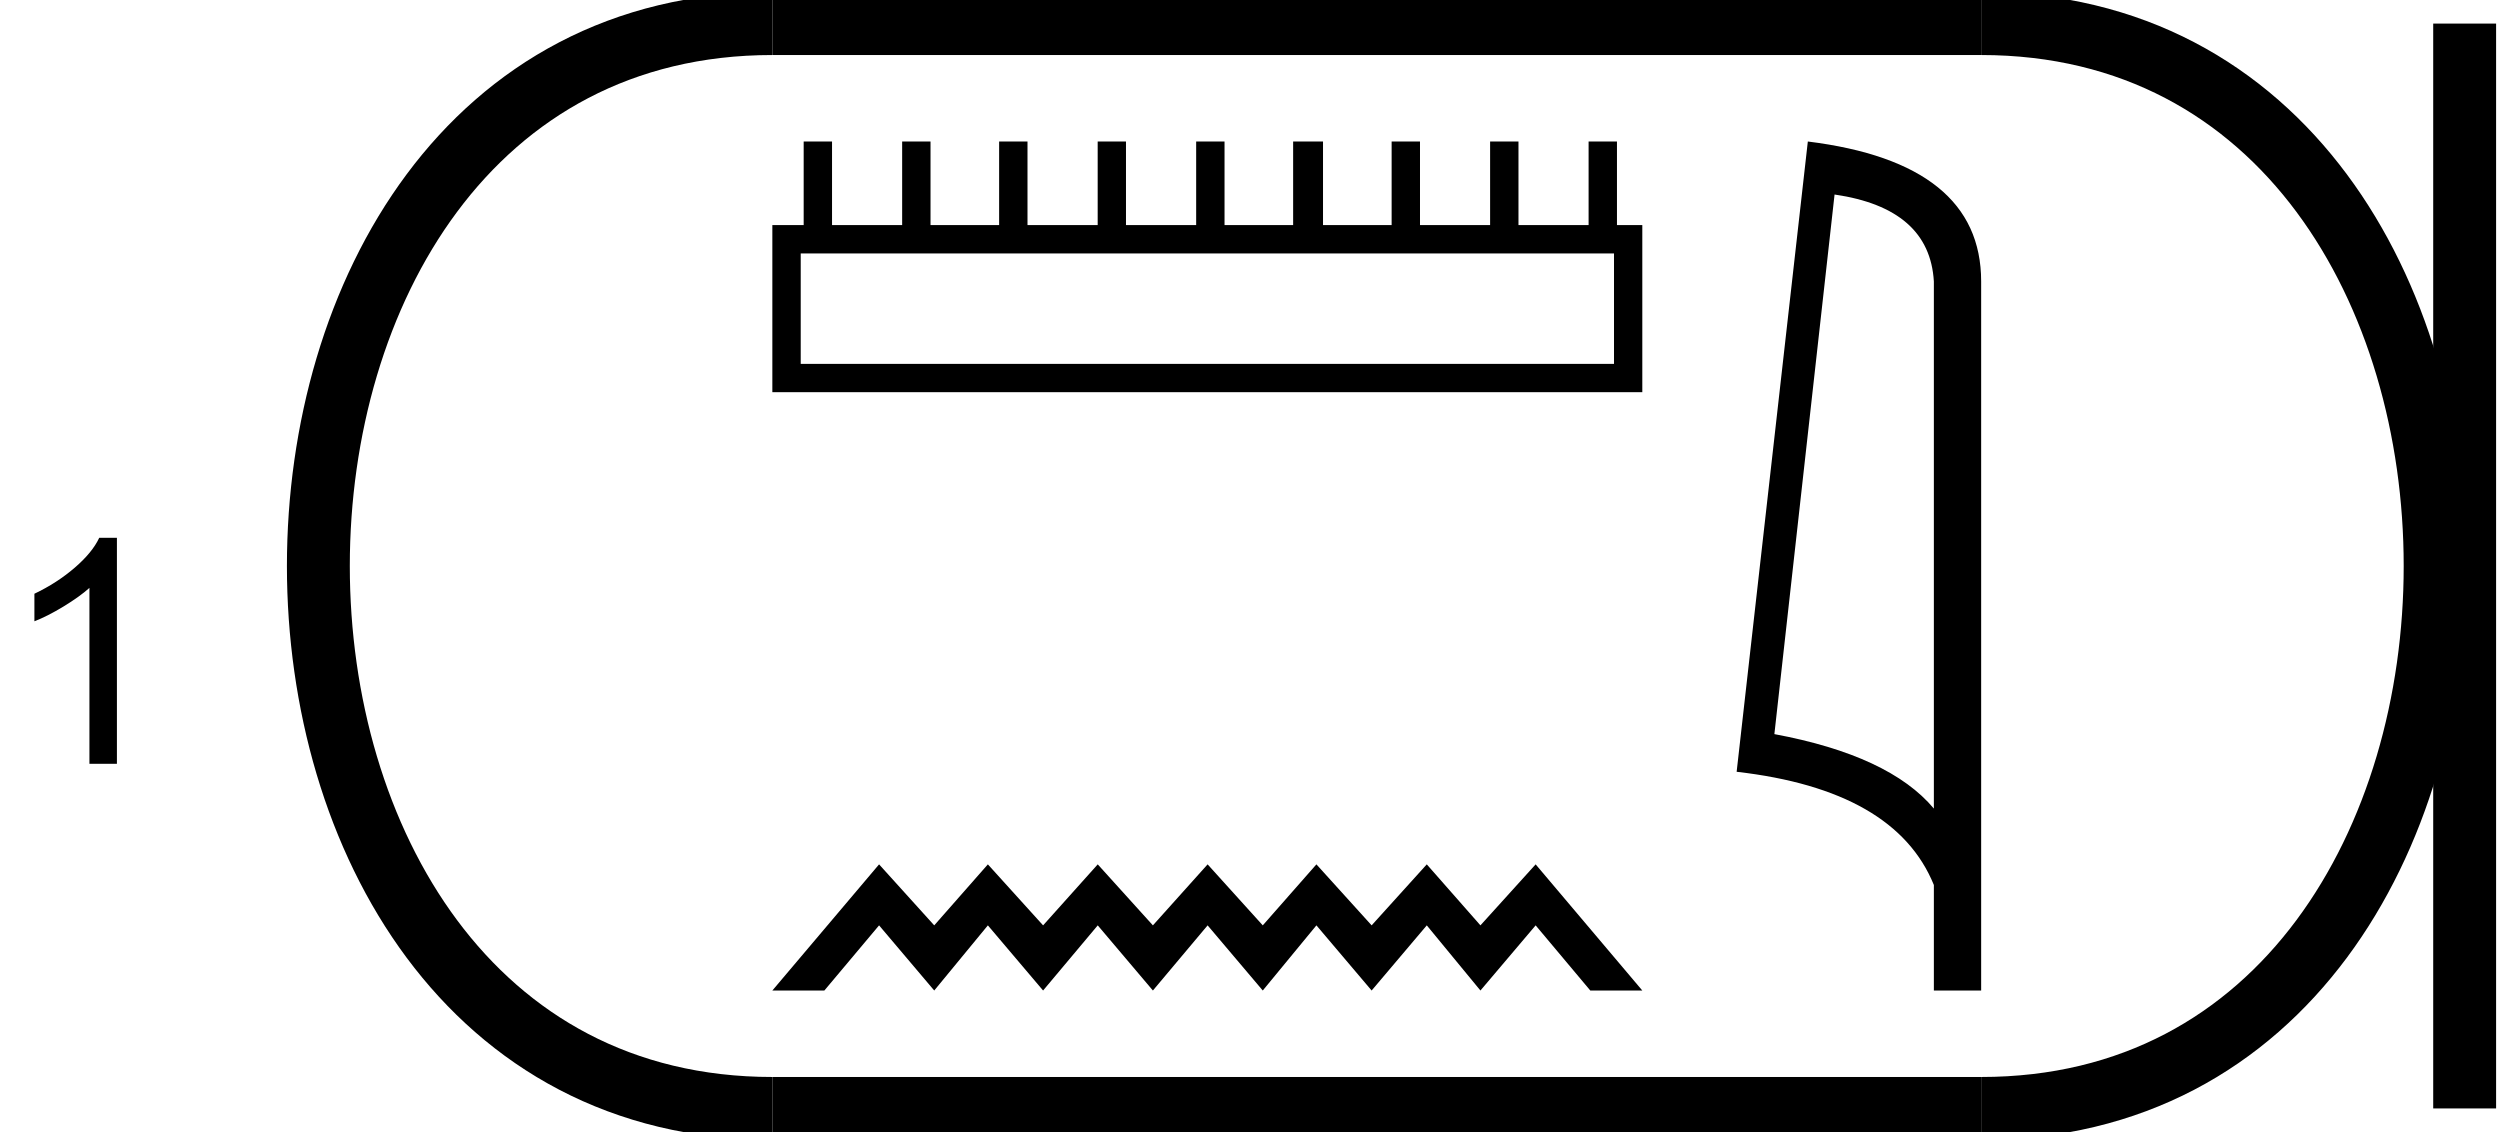 <?xml version='1.0' encoding='UTF-8' standalone='yes'?><svg xmlns='http://www.w3.org/2000/svg' xmlns:xlink='http://www.w3.org/1999/xlink' width='39.752' height='18.0' ><path d='M 1.859 12.145 L 1.422 12.145 L 1.422 9.348 Q 1.266 9.488 1.008 9.645 Q 0.75 9.801 0.547 9.879 L 0.547 9.441 Q 0.906 9.27 1.188 9.027 Q 1.469 8.785 1.578 8.551 L 1.859 8.551 L 1.859 12.145 Z' style='fill:#000000;stroke:none' /><path d='M 25.664 4.03 L 25.664 5.786 L 12.732 5.786 L 12.732 4.03 ZM 12.779 2.25 L 12.779 3.579 L 12.281 3.579 L 12.281 6.236 L 26.114 6.236 L 26.114 3.579 L 25.711 3.579 L 25.711 2.25 L 25.26 2.25 L 25.26 3.579 L 24.145 3.579 L 24.145 2.25 L 23.694 2.25 L 23.694 3.579 L 22.579 3.579 L 22.579 2.25 L 22.128 2.25 L 22.128 3.579 L 21.037 3.579 L 21.037 2.25 L 20.562 2.25 L 20.562 3.579 L 19.471 3.579 L 19.471 2.25 L 19.02 2.25 L 19.02 3.579 L 17.904 3.579 L 17.904 2.25 L 17.454 2.25 L 17.454 3.579 L 16.338 3.579 L 16.338 2.25 L 15.887 2.25 L 15.887 3.579 L 14.796 3.579 L 14.796 2.25 L 14.345 2.25 L 14.345 3.579 L 13.23 3.579 L 13.23 2.25 Z' style='fill:#000000;stroke:none' /><path d='M 13.978 13.744 L 12.281 15.75 L 13.108 15.75 L 13.978 14.714 L 14.855 15.75 L 15.708 14.714 L 16.586 15.75 L 17.455 14.714 L 18.332 15.75 L 19.202 14.714 L 20.079 15.75 L 20.932 14.714 L 21.81 15.75 L 22.687 14.714 L 23.54 15.75 L 24.418 14.714 L 25.287 15.75 L 26.114 15.75 L 24.418 13.744 L 23.54 14.714 L 22.687 13.744 L 21.81 14.714 L 20.932 13.744 L 20.079 14.714 L 19.202 13.744 L 18.332 14.714 L 17.455 13.744 L 16.586 14.714 L 15.708 13.744 L 14.855 14.714 L 13.978 13.744 Z' style='fill:#000000;stroke:none' /><path d='M 29.171 3.093 Q 30.682 3.313 30.75 4.475 L 30.75 12.857 Q 30.044 12.014 28.214 11.673 L 29.171 3.093 ZM 28.746 2.25 L 27.614 12.272 Q 30.135 12.561 30.75 14.072 L 30.75 15.75 L 31.502 15.75 L 31.502 4.475 Q 31.502 2.592 28.746 2.25 Z' style='fill:#000000;stroke:none' /><path d='M 12.281 0.375 C 2.656 0.375 2.656 17.625 12.281 17.625 ' style='fill:none;stroke:#000000;stroke-width:1' /><path d='M 12.281 0.375 L 31.502 0.375 ' style='fill:none;stroke:#000000;stroke-width:1' /><path d='M 12.281 17.625 L 31.502 17.625 ' style='fill:none;stroke:#000000;stroke-width:1' /><path d='M 39.19 0.375 L 39.19 17.625 ' style='fill:none;stroke:#000000;stroke-width:1' /><path d='M 31.502 0.375 C 41.127 0.375 41.127 17.625 31.502 17.625 ' style='fill:none;stroke:#000000;stroke-width:1' /></svg>
